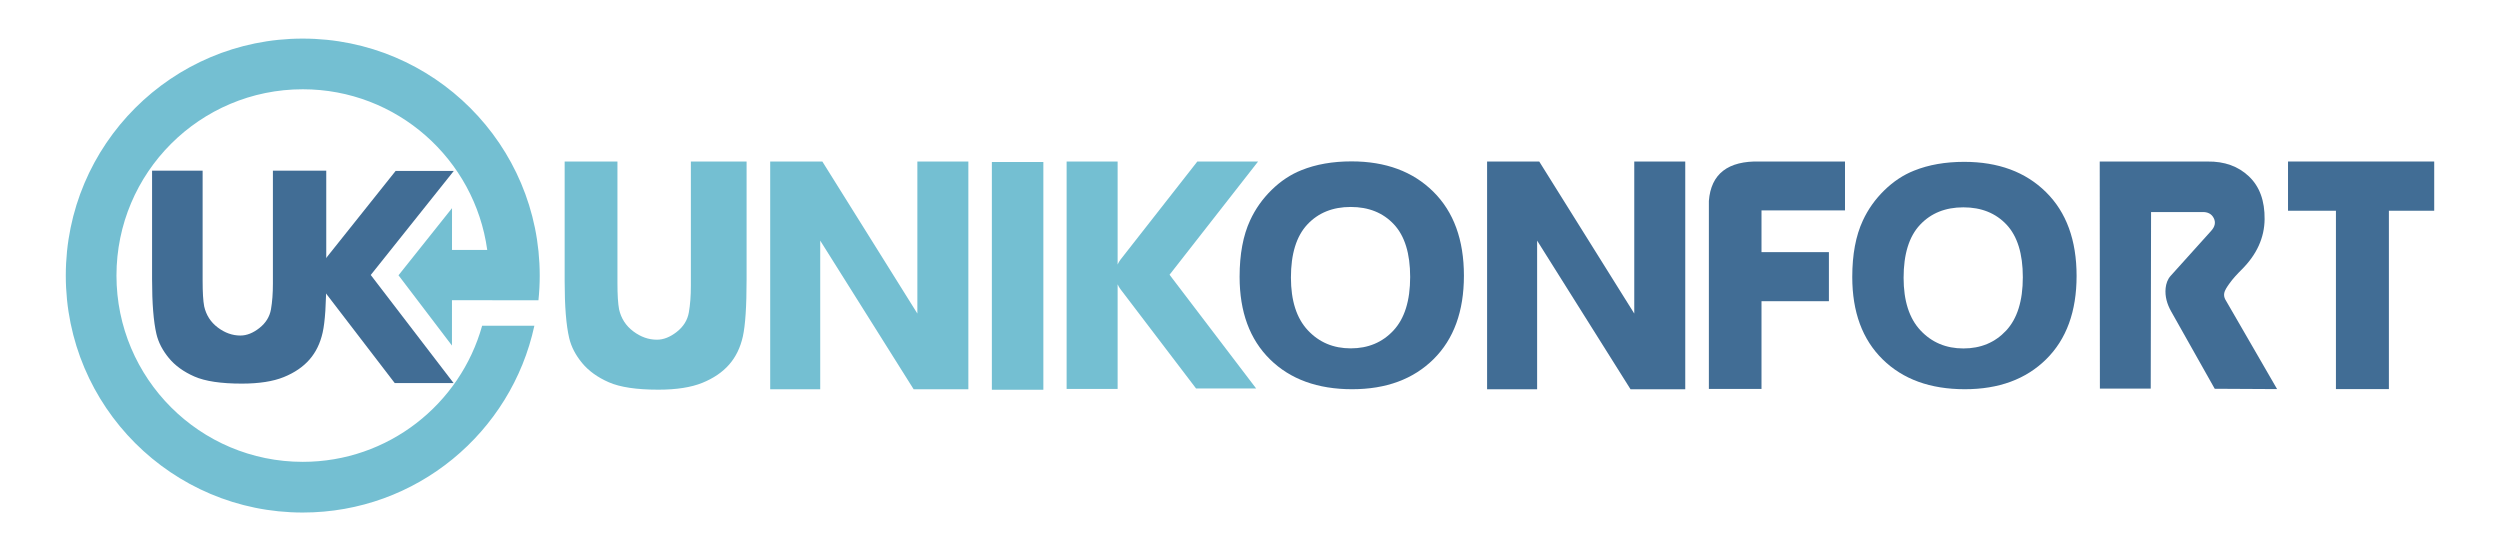 <?xml version="1.0" encoding="utf-8"?>
<!-- Generator: Adobe Illustrator 16.0.0, SVG Export Plug-In . SVG Version: 6.00 Build 0)  -->
<!DOCTYPE svg PUBLIC "-//W3C//DTD SVG 1.1//EN" "http://www.w3.org/Graphics/SVG/1.1/DTD/svg11.dtd">
<svg version="1.1" id="Layer_1" xmlns="http://www.w3.org/2000/svg" xmlns:xlink="http://www.w3.org/1999/xlink" x="0px" y="0px"
	 width="475px" height="104.715px" viewBox="0 0 475 104.715" enable-background="new 0 0 475 104.715" xml:space="preserve">
<g>
	<path fill="#74BFD2" d="M107.285,30.688h10.03v23.08c0,2.237,0.103,3.907,0.309,5.003c0.391,1.732,1.29,3.126,2.7,4.184
		c1.41,1.06,2.905,1.588,4.49,1.588c1.256,0,2.517-0.497,3.782-1.495c1.266-0.996,2.027-2.224,2.284-3.679
		c0.257-1.456,0.385-3.148,0.385-5.083V30.688h10.587v22.407c0,5.107-0.238,8.72-0.711,10.84c-0.473,2.114-1.341,3.895-2.607,5.339
		c-1.266,1.446-2.964,2.603-5.092,3.466c-2.13,0.863-4.914,1.299-8.348,1.299c-4.136,0-7.275-0.469-9.413-1.406
		c-2.14-0.936-3.833-2.154-5.078-3.661c-1.246-1.506-2.064-3.084-2.454-4.733c-0.577-2.442-0.864-6.043-0.864-10.807V30.688z"/>
	<polygon fill="#74BFD2" points="146.337,73.958 146.337,30.688 156.244,30.688 174.299,59.575 174.299,30.688 183.988,30.688 
		183.988,73.958 173.591,73.958 155.842,45.717 155.842,73.958 	"/>
	<rect x="188.453" y="30.781" fill="#74BFD2" width="9.784" height="43.271"/>
	<path fill="#74BFD2" d="M239.037,30.688h-11.543l-14.6,18.641c-0.226,0.295-0.4,0.608-0.545,0.933V30.688h-9.691v43.209h9.691
		V54.02c0.137,0.308,0.303,0.609,0.515,0.895l14.383,18.89h11.417l-16.449-21.604L239.037,30.688z"/>
	<path fill="#416D95" d="M235.524,52.59c0-4.285,0.668-7.865,2.006-10.74c0.987-2.142,2.345-4.061,4.073-5.759
		c1.729-1.694,3.622-2.948,5.681-3.762c2.755-1.112,5.925-1.666,9.506-1.666c6.479,0,11.659,1.918,15.538,5.756
		c3.88,3.839,5.817,9.159,5.817,15.963c0,6.763-1.925,12.05-5.77,15.858c-3.849,3.806-9.002,5.712-15.464,5.712
		c-6.563,0-11.77-1.896-15.616-5.682C237.448,64.481,235.524,59.255,235.524,52.59 M245.277,52.739
		c0,4.384,1.069,7.721,3.209,10.012c2.141,2.291,4.856,3.437,8.148,3.437c3.313,0,6.022-1.132,8.133-3.407
		c2.107-2.271,3.164-5.657,3.164-10.159c0-4.463-1.031-7.795-3.088-9.998c-2.057-2.2-4.794-3.302-8.209-3.302
		c-3.416,0-6.164,1.111-8.24,3.331C246.315,44.875,245.277,48.237,245.277,52.739"/>
	<polygon fill="#416D95" points="282.547,73.958 282.547,30.688 292.454,30.688 310.51,59.575 310.51,30.688 320.198,30.688 
		320.198,73.958 309.8,73.958 292.053,45.717 292.053,73.958 	"/>
	<path fill="#416D95" d="M324.686,73.895V38.188c0.391-5.166,3.631-7.665,9.722-7.501h16.142v9.291h-15.864v7.932h12.807v9.321
		h-12.807v16.664H324.686z"/>
	<path fill="#416D95" d="M351.93,52.633c0-4.274,0.669-7.847,2.007-10.717c0.987-2.139,2.345-4.053,4.073-5.745
		c1.729-1.692,3.622-2.943,5.68-3.756c2.756-1.108,5.926-1.663,9.507-1.663c6.479,0,11.659,1.916,15.538,5.747
		c3.88,3.829,5.818,9.14,5.818,15.928c0,6.75-1.925,12.024-5.771,15.825c-3.848,3.8-9.002,5.7-15.463,5.7
		c-6.563,0-11.77-1.89-15.616-5.673C353.854,64.5,351.93,59.285,351.93,52.633 M361.684,52.783c0,4.375,1.069,7.706,3.208,9.991
		c2.141,2.287,4.856,3.431,8.149,3.431c3.313,0,6.021-1.134,8.132-3.4c2.107-2.266,3.164-5.646,3.164-10.139
		c0-4.455-1.031-7.78-3.087-9.979c-2.058-2.193-4.794-3.294-8.209-3.294c-3.417,0-6.164,1.108-8.241,3.325
		C362.722,44.936,361.684,48.292,361.684,52.783"/>
	<path fill="#416D95" d="M422.782,56.858c-0.17-0.348-0.251-0.741-0.183-1.126c0.117-0.651,0.581-1.272,0.951-1.805
		c0.701-0.997,1.546-1.887,2.407-2.745c2.837-2.84,4.277-6.015,4.319-9.521c0.041-3.508-0.951-6.225-2.979-8.148
		s-4.644-2.864-7.854-2.823h-20.494l0.032,43.144h9.659l0.063-33.546h9.69c1.07-0.042,1.812,0.346,2.222,1.157
		c0.412,0.813,0.235,1.631-0.523,2.454c-0.297,0.328-2.278,2.529-2.974,3.302c-0.806,0.895-4.58,5.087-4.723,5.244
		c-0.56,0.638-0.837,1.461-0.924,2.296c-0.162,1.565,0.28,3.065,1.047,4.423c0.355,0.633,7.888,14.007,8.161,14.488
		c0.04,0.071,0.082,0.145,0.121,0.213l11.852,0.063c-0.14-0.244-0.281-0.487-0.422-0.729
		C431.861,72.556,422.819,56.933,422.782,56.858"/>
	<polygon fill="#416D95" points="443.827,73.927 443.827,40.04 434.724,40.04 434.724,30.687 462.5,30.687 462.5,40.04 
		453.889,40.04 453.889,73.927 	"/>
	<path fill="#416D95" d="M74.999,72.783h11.184l-15.74-20.537l15.78-19.771H75.171L61.427,49.702
		c-0.61,0.788-0.915,1.684-0.915,2.69c0,0.982,0.295,1.87,0.886,2.658L74.999,72.783z"/>
	<path fill="#416D95" d="M28.895,32.421h9.604v20.967c0,2.154,0.096,3.76,0.295,4.815c0.375,1.664,1.236,3.007,2.585,4.023
		c1.35,1.019,2.782,1.527,4.299,1.527c1.201,0,2.41-0.479,3.621-1.438c1.212-0.959,1.938-2.141,2.186-3.539
		c0.246-1.399,0.368-3.03,0.368-4.89V32.421h10.135v20.321c0,4.914-0.225,8.389-0.681,10.426c-0.453,2.036-1.285,3.747-2.496,5.138
		c-1.211,1.39-2.835,2.501-4.875,3.332c-2.039,0.832-4.702,1.248-7.993,1.248c-3.96,0-6.963-0.45-9.013-1.351
		c-2.047-0.9-3.667-2.073-4.859-3.525c-1.192-1.447-1.976-2.965-2.349-4.551c-0.551-2.348-0.828-5.813-0.828-10.395V32.421z"/>
	<path fill="#74BFD2" d="M91.607,61.884C87.448,76.802,73.769,87.75,57.523,87.75c-19.546,0-35.394-15.846-35.394-35.394
		c0-19.547,15.847-35.394,35.394-35.394c17.896,0,32.678,13.282,35.051,30.524H85.88l0.004-7.938L75.715,52.304l10.157,13.354
		l0.003-8.617l16.429,0.006c0.161-1.541,0.244-3.104,0.244-4.69c0-24.867-20.158-45.024-45.025-45.024
		C32.656,7.333,12.5,27.49,12.5,52.357c0,24.866,20.156,45.025,45.023,45.025c21.596,0,39.634-15.209,44.008-35.498H91.607z"/>
</g>
</svg>
